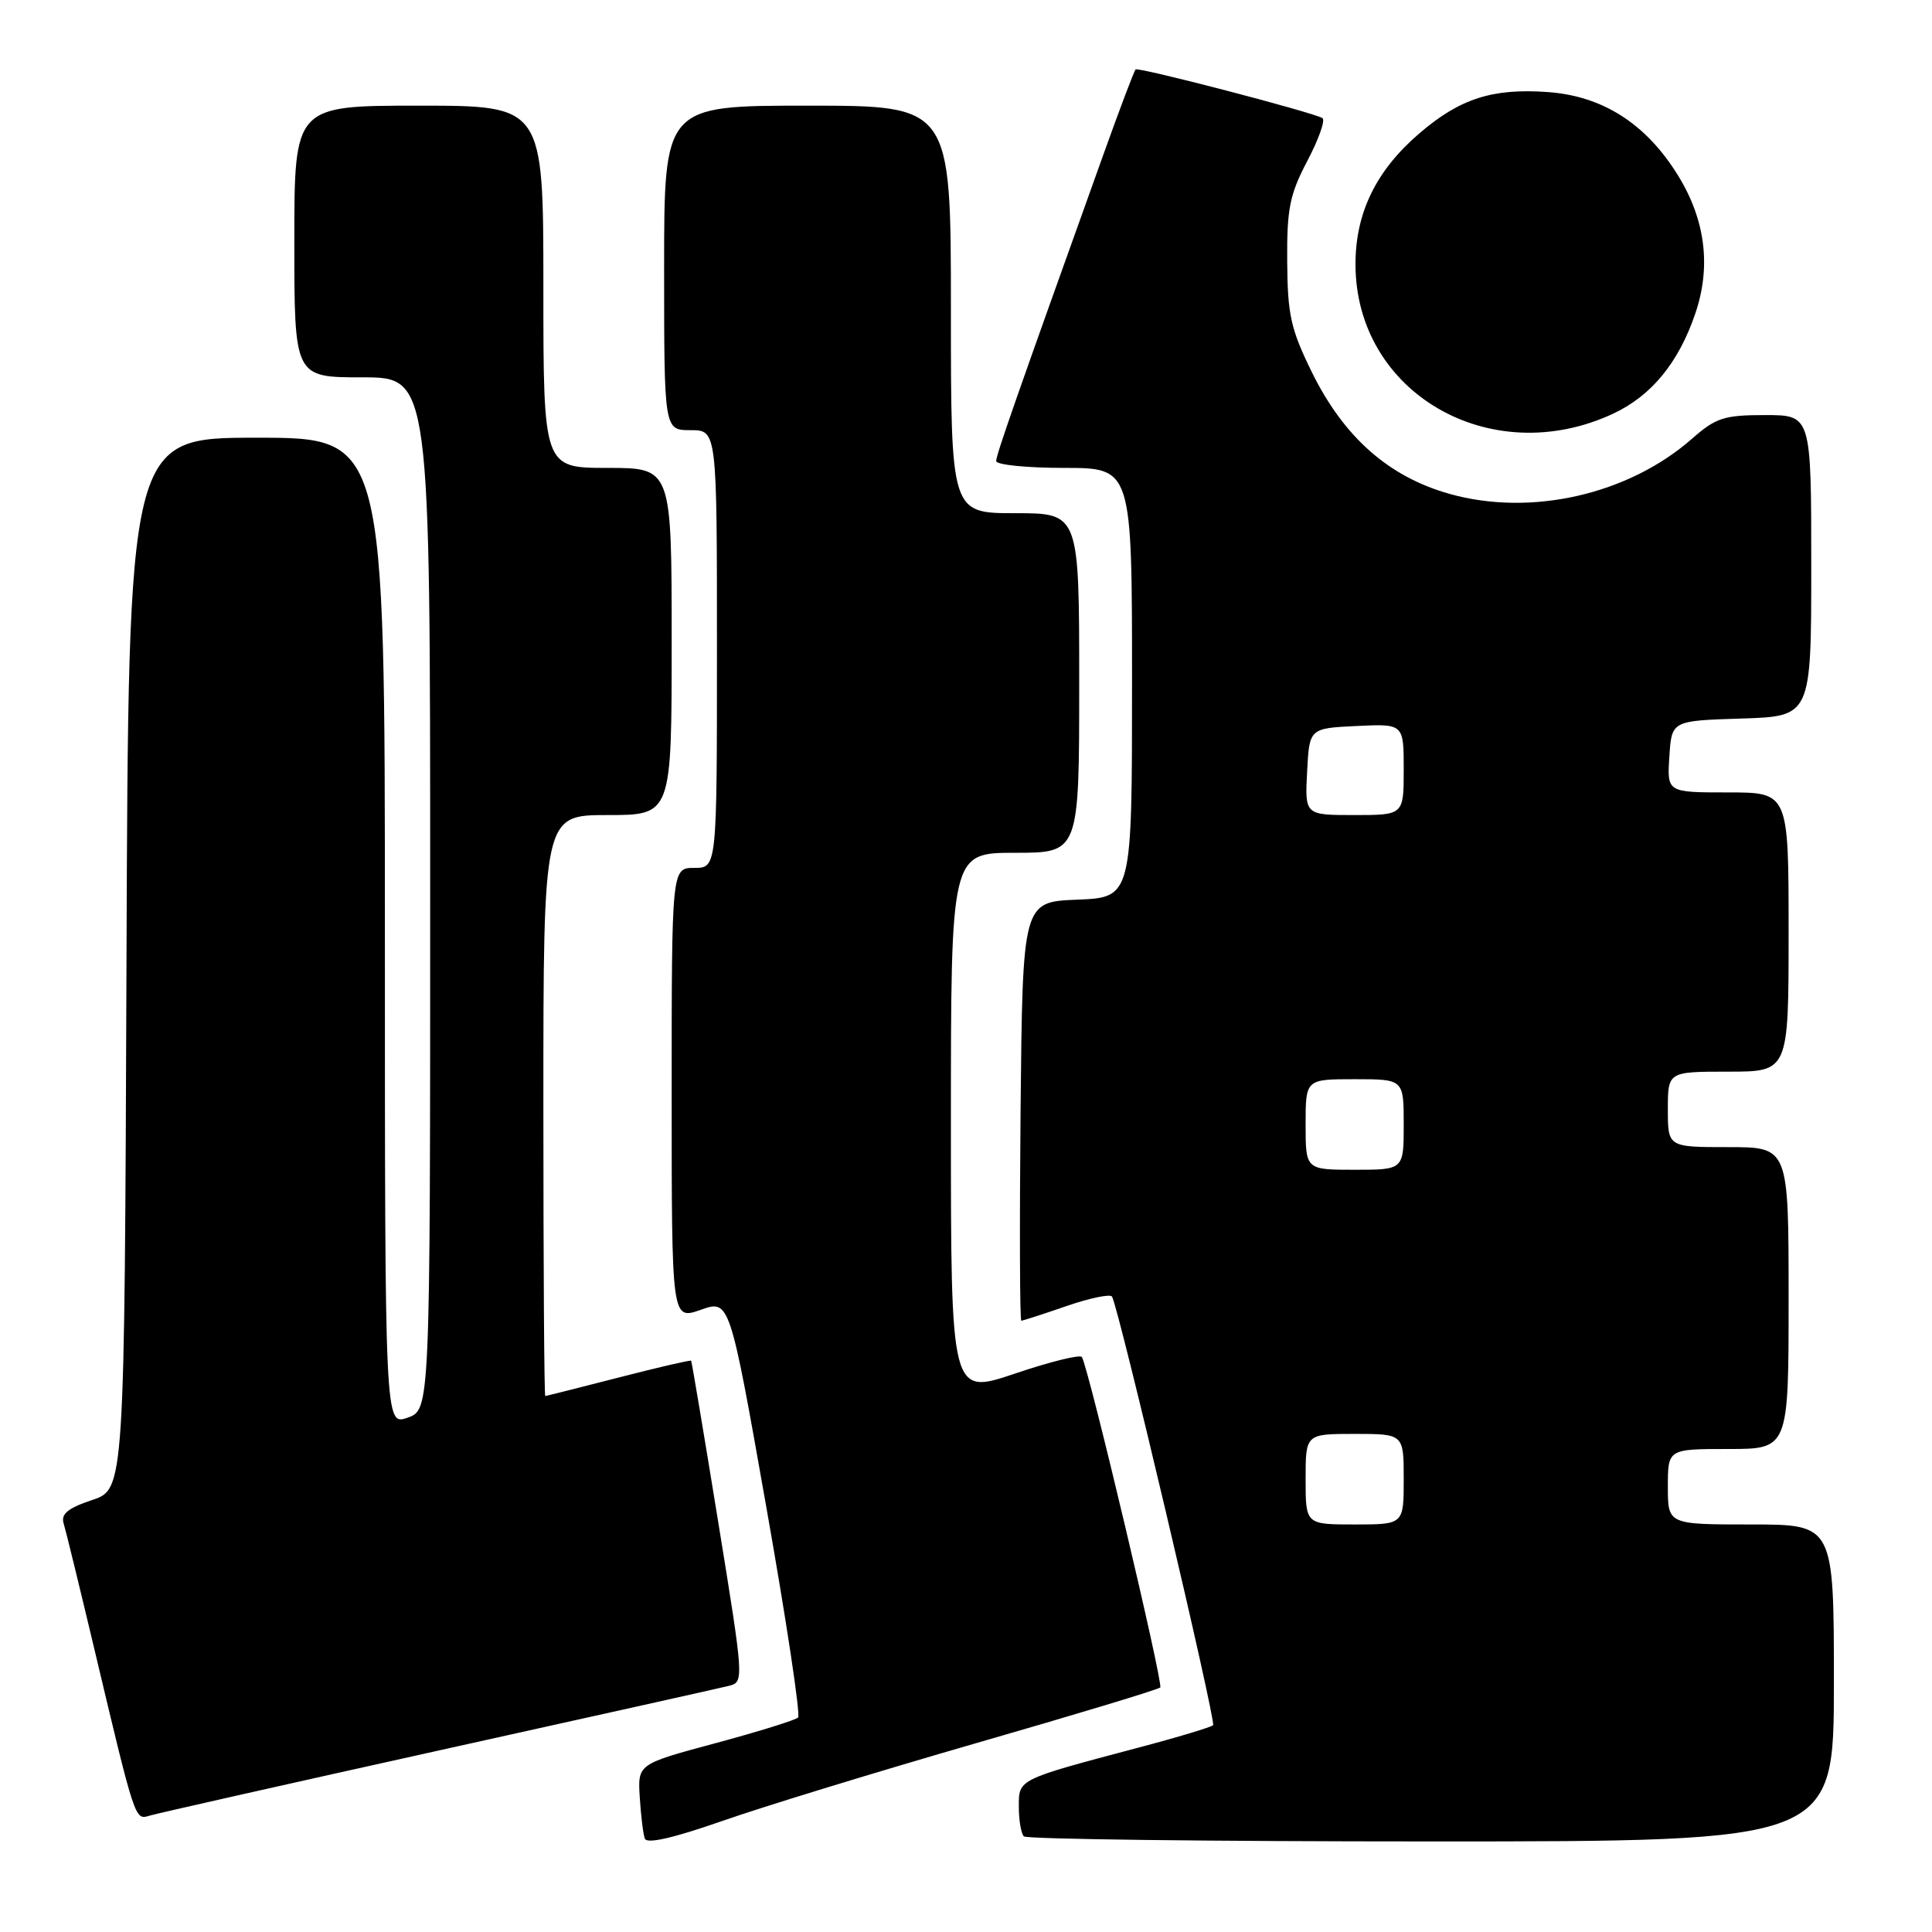 <?xml version="1.0" encoding="UTF-8" standalone="no"?>
<!DOCTYPE svg PUBLIC "-//W3C//DTD SVG 1.1//EN" "http://www.w3.org/Graphics/SVG/1.1/DTD/svg11.dtd" >
<svg xmlns="http://www.w3.org/2000/svg" xmlns:xlink="http://www.w3.org/1999/xlink" version="1.1" viewBox="0 0 256 256">
 <g >
 <path fill="currentColor"
d=" M 129.37 230.97 C 142.50 227.19 153.47 223.87 153.74 223.60 C 154.18 223.15 144.29 181.42 143.36 179.82 C 143.15 179.44 139.15 180.43 134.48 182.01 C 126.00 184.87 126.00 184.87 126.00 148.94 C 126.00 113.00 126.00 113.00 134.50 113.00 C 143.00 113.00 143.00 113.00 143.00 90.50 C 143.00 68.00 143.00 68.00 134.50 68.00 C 126.00 68.00 126.00 68.00 126.00 41.00 C 126.00 14.00 126.00 14.00 107.00 14.00 C 88.00 14.00 88.00 14.00 88.00 35.50 C 88.00 57.00 88.00 57.00 91.50 57.00 C 95.00 57.00 95.00 57.00 95.00 86.00 C 95.00 115.00 95.00 115.00 92.00 115.00 C 89.00 115.00 89.00 115.00 89.00 144.96 C 89.00 174.91 89.00 174.91 92.84 173.56 C 96.68 172.20 96.68 172.20 101.52 199.58 C 104.19 214.64 106.09 227.24 105.75 227.58 C 105.41 227.92 100.49 229.45 94.81 230.98 C 84.50 233.75 84.50 233.75 84.77 238.13 C 84.92 240.53 85.22 243.00 85.44 243.62 C 85.70 244.36 89.20 243.56 95.67 241.30 C 101.08 239.40 116.24 234.76 129.37 230.97 Z  M 243.00 223.00 C 243.00 202.00 243.00 202.00 232.00 202.00 C 221.00 202.00 221.00 202.00 221.00 197.00 C 221.00 192.00 221.00 192.00 229.00 192.00 C 237.00 192.00 237.00 192.00 237.00 172.00 C 237.00 152.00 237.00 152.00 229.00 152.00 C 221.00 152.00 221.00 152.00 221.00 147.00 C 221.00 142.00 221.00 142.00 229.00 142.00 C 237.00 142.00 237.00 142.00 237.00 123.50 C 237.00 105.00 237.00 105.00 228.95 105.00 C 220.89 105.00 220.89 105.00 221.20 100.25 C 221.50 95.50 221.50 95.50 230.75 95.21 C 240.00 94.92 240.00 94.92 240.00 74.96 C 240.00 55.00 240.00 55.00 233.88 55.00 C 228.45 55.00 227.36 55.35 224.18 58.15 C 215.76 65.54 202.87 68.47 192.10 65.45 C 184.01 63.18 178.08 57.94 173.84 49.34 C 171.03 43.62 170.61 41.73 170.56 34.64 C 170.51 27.65 170.89 25.77 173.24 21.30 C 174.74 18.44 175.64 15.90 175.23 15.65 C 173.94 14.87 150.82 8.85 150.47 9.20 C 150.28 9.39 148.35 14.48 146.19 20.52 C 134.51 53.08 132.00 60.27 132.00 61.09 C 132.00 61.59 136.05 62.00 141.00 62.00 C 150.00 62.00 150.00 62.00 150.00 90.46 C 150.00 118.91 150.00 118.91 142.75 119.21 C 135.50 119.50 135.50 119.50 135.23 147.25 C 135.09 162.51 135.13 175.00 135.33 175.00 C 135.53 175.00 138.22 174.13 141.32 173.06 C 144.42 171.99 147.14 171.43 147.35 171.81 C 148.27 173.40 161.18 228.16 160.74 228.60 C 160.47 228.86 156.04 230.20 150.88 231.56 C 134.76 235.84 135.00 235.72 135.00 239.41 C 135.00 241.20 135.30 242.97 135.67 243.33 C 136.03 243.70 160.33 244.00 189.67 244.00 C 243.00 244.00 243.00 244.00 243.00 223.00 Z  M 58.00 231.98 C 78.08 227.54 95.43 223.67 96.56 223.39 C 98.60 222.88 98.59 222.75 95.17 201.69 C 93.28 190.04 91.66 180.41 91.58 180.30 C 91.50 180.19 87.17 181.19 81.97 182.53 C 76.76 183.87 72.39 184.97 72.25 184.98 C 72.11 184.99 72.00 167.68 72.00 146.50 C 72.00 108.00 72.00 108.00 80.50 108.00 C 89.00 108.00 89.00 108.00 89.00 85.00 C 89.00 62.00 89.00 62.00 80.50 62.00 C 72.00 62.00 72.00 62.00 72.00 38.00 C 72.00 14.00 72.00 14.00 55.50 14.00 C 39.00 14.00 39.00 14.00 39.00 32.00 C 39.00 50.00 39.00 50.00 48.00 50.00 C 57.00 50.00 57.00 50.00 57.00 118.40 C 57.00 186.80 57.00 186.80 54.00 187.85 C 51.00 188.90 51.00 188.90 51.00 123.45 C 51.00 58.00 51.00 58.00 34.01 58.00 C 17.01 58.00 17.01 58.00 16.76 127.67 C 16.50 197.33 16.50 197.33 12.21 198.76 C 9.01 199.83 8.05 200.61 8.43 201.85 C 8.71 202.76 10.54 210.25 12.50 218.50 C 17.94 241.41 17.87 241.17 19.80 240.59 C 20.74 240.30 37.92 236.43 58.00 231.98 Z  M 213.78 54.80 C 218.83 52.43 222.42 48.06 224.63 41.56 C 226.76 35.33 225.98 29.12 222.34 23.24 C 218.12 16.40 212.38 12.73 205.11 12.20 C 197.77 11.67 193.47 13.05 188.11 17.64 C 182.36 22.56 179.61 28.17 179.61 35.00 C 179.60 52.04 197.50 62.42 213.78 54.80 Z  M 173.00 196.00 C 173.00 190.00 173.00 190.00 179.50 190.00 C 186.00 190.00 186.00 190.00 186.00 196.00 C 186.00 202.00 186.00 202.00 179.50 202.00 C 173.00 202.00 173.00 202.00 173.00 196.00 Z  M 173.00 149.00 C 173.00 143.00 173.00 143.00 179.50 143.00 C 186.00 143.00 186.00 143.00 186.00 149.00 C 186.00 155.00 186.00 155.00 179.50 155.00 C 173.00 155.00 173.00 155.00 173.00 149.00 Z  M 173.20 102.25 C 173.50 96.50 173.50 96.50 179.75 96.20 C 186.00 95.90 186.00 95.90 186.00 101.95 C 186.00 108.00 186.00 108.00 179.45 108.00 C 172.90 108.00 172.90 108.00 173.20 102.25 Z "/>
</g>
</svg>